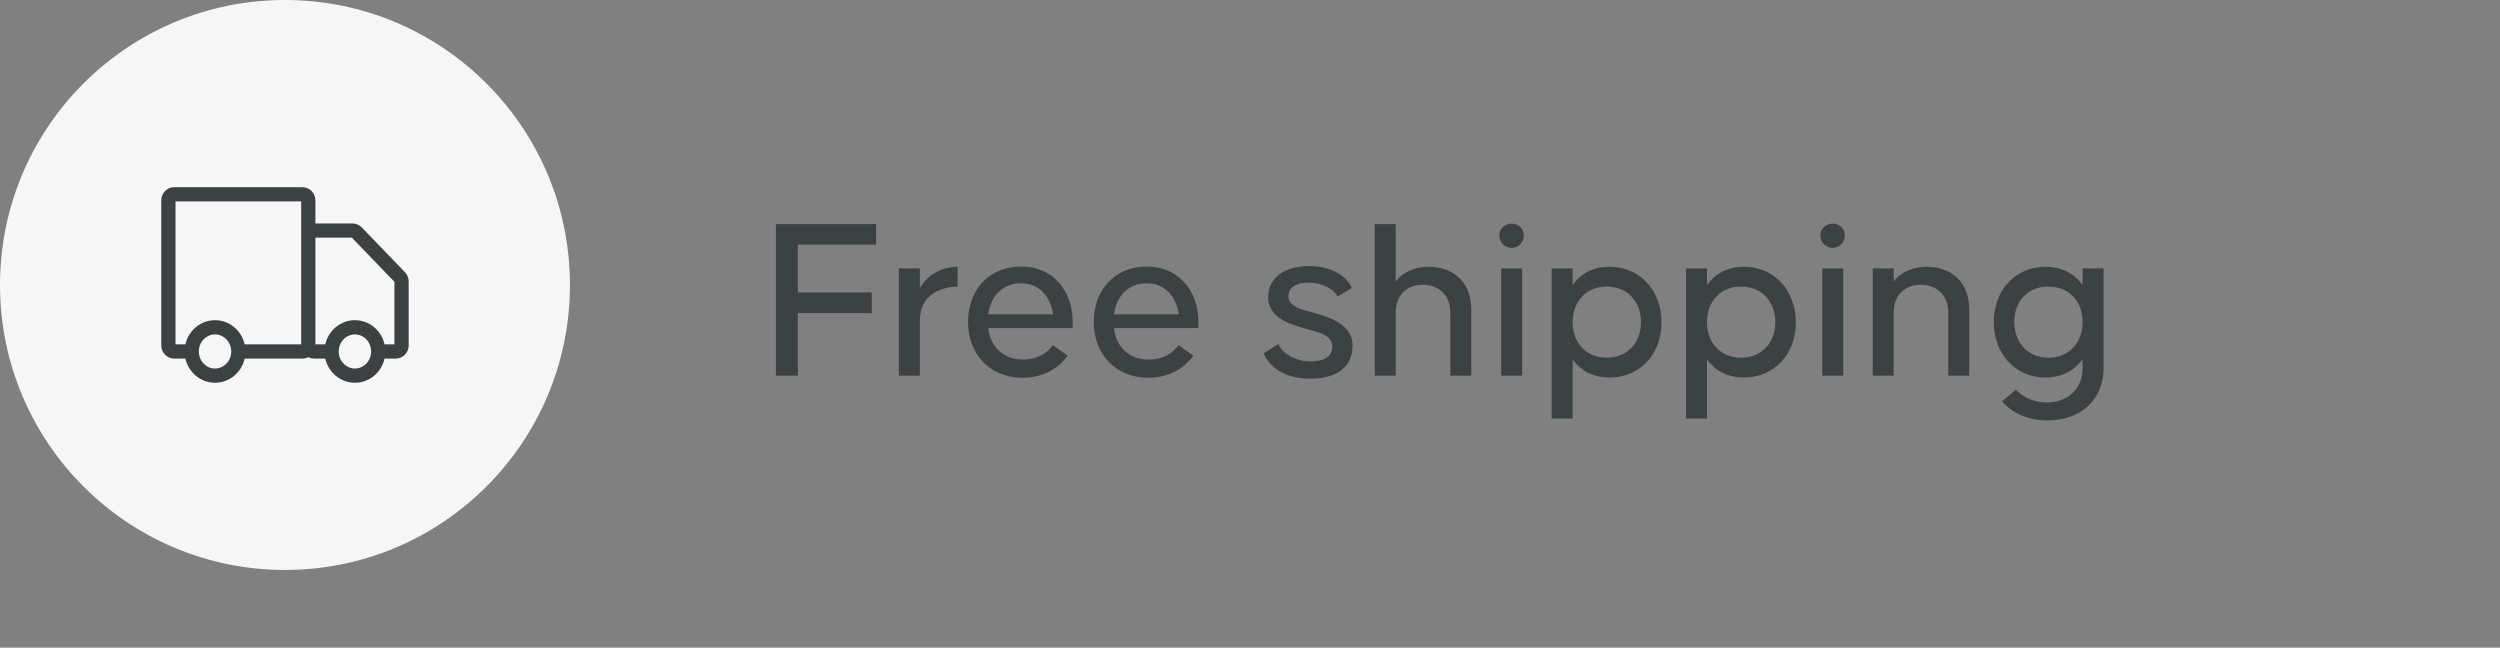 <svg width="193" height="50" viewBox="0 0 193 50" fill="none" xmlns="http://www.w3.org/2000/svg">
<rect x="0" y="0" width="193" height="50" fill="#808080" stroke="none"/>
<circle cx="22" cy="22" r="22" fill="#F6F6F6"/>
<path d="M23.8 26.667V15.467C23.8 15.209 23.599 15 23.35 15H13.45C13.201 15 13 15.209 13 15.467V26.667C13 26.924 13.201 27.133 13.45 27.133H14.8M23.8 26.667C23.8 26.924 23.599 27.133 23.35 27.133H18.4M23.8 26.667V18.267C23.8 18.009 24.002 17.8 24.25 17.8H27.214C27.333 17.8 27.447 17.849 27.532 17.937L30.868 21.397C30.953 21.484 31 21.603 31 21.727V26.667C31 26.924 30.799 27.133 30.55 27.133H29.2M23.8 26.667C23.8 26.924 24.002 27.133 24.25 27.133H25.6M14.8 27.133C14.8 28.164 15.606 29 16.6 29C17.594 29 18.4 28.164 18.4 27.133M14.8 27.133C14.8 26.102 15.606 25.267 16.6 25.267C17.594 25.267 18.4 26.102 18.4 27.133M25.6 27.133C25.6 28.164 26.406 29 27.4 29C28.394 29 29.2 28.164 29.2 27.133M25.6 27.133C25.6 26.102 26.406 25.267 27.4 25.267C28.394 25.267 29.2 26.102 29.2 27.133" stroke="#3C4242" stroke-width="1.1"/>
<path d="M67.64 18.884H61.592V22.574H67.298V24.176H61.592V29H59.9V17.3H67.64V18.884ZM71.012 22.25C71.66 21.116 72.776 20.612 73.928 20.594V22.124C72.812 22.142 71.012 22.628 71.012 24.752V29H69.392V20.72H71.012V22.25ZM78.834 20.576C81.246 20.576 82.812 22.394 82.812 24.86V25.328H76.296C76.458 26.804 77.502 27.758 78.942 27.758C80.13 27.758 80.886 27.218 81.282 26.642L82.416 27.452C81.696 28.496 80.454 29.162 78.942 29.162C76.422 29.162 74.73 27.326 74.73 24.86C74.73 22.394 76.35 20.576 78.834 20.576ZM78.834 21.872C77.412 21.872 76.494 22.826 76.296 24.266H81.3C81.102 22.88 80.22 21.872 78.834 21.872ZM88.537 20.576C90.949 20.576 92.515 22.394 92.515 24.86V25.328H85.999C86.161 26.804 87.205 27.758 88.645 27.758C89.833 27.758 90.589 27.218 90.985 26.642L92.119 27.452C91.399 28.496 90.157 29.162 88.645 29.162C86.125 29.162 84.433 27.326 84.433 24.86C84.433 22.394 86.053 20.576 88.537 20.576ZM88.537 21.872C87.115 21.872 86.197 22.826 85.999 24.266H91.003C90.805 22.88 89.923 21.872 88.537 21.872ZM97.559 27.272L98.693 26.552C98.945 27.218 99.953 27.902 101.159 27.902C102.275 27.902 102.851 27.524 102.851 26.714C102.851 25.796 101.501 25.58 100.763 25.364C100.043 25.148 97.901 24.698 97.901 22.952C97.901 21.332 99.305 20.54 101.087 20.54C102.797 20.54 103.967 21.314 104.363 22.232L103.265 22.898C103.013 22.358 102.095 21.818 101.033 21.818C100.007 21.818 99.467 22.232 99.467 22.88C99.467 23.744 100.727 23.942 101.465 24.158C102.185 24.374 104.417 24.878 104.417 26.66C104.417 28.334 103.211 29.234 101.141 29.234C99.215 29.234 97.973 28.352 97.559 27.272ZM110.306 20.594C111.908 20.594 113.582 21.512 113.582 23.906V29H111.962V24.14C111.962 22.61 110.882 21.98 109.838 21.98C108.812 21.98 107.75 22.61 107.75 24.14V29H106.13V17.3H107.75V21.728C108.38 20.918 109.352 20.594 110.306 20.594ZM116.7 19.136C116.232 19.136 115.746 18.758 115.746 18.182C115.746 17.588 116.232 17.264 116.7 17.264C117.168 17.264 117.636 17.588 117.636 18.182C117.636 18.758 117.168 19.136 116.7 19.136ZM117.51 29H115.89V20.72H117.51V29ZM124.253 20.594C126.593 20.594 128.267 22.412 128.267 24.878C128.267 27.362 126.593 29.144 124.253 29.144C122.975 29.144 122.021 28.604 121.409 27.74V32.312H119.789V20.72H121.409V22.016C122.021 21.134 122.975 20.594 124.253 20.594ZM124.037 27.614C125.639 27.614 126.683 26.462 126.683 24.878C126.683 23.276 125.639 22.124 124.037 22.124C122.453 22.124 121.409 23.276 121.409 24.878C121.409 26.462 122.453 27.614 124.037 27.614ZM134.624 20.594C136.964 20.594 138.638 22.412 138.638 24.878C138.638 27.362 136.964 29.144 134.624 29.144C133.346 29.144 132.392 28.604 131.78 27.74V32.312H130.16V20.72H131.78V22.016C132.392 21.134 133.346 20.594 134.624 20.594ZM134.408 27.614C136.01 27.614 137.054 26.462 137.054 24.878C137.054 23.276 136.01 22.124 134.408 22.124C132.824 22.124 131.78 23.276 131.78 24.878C131.78 26.462 132.824 27.614 134.408 27.614ZM141.485 19.136C141.017 19.136 140.531 18.758 140.531 18.182C140.531 17.588 141.017 17.264 141.485 17.264C141.953 17.264 142.421 17.588 142.421 18.182C142.421 18.758 141.953 19.136 141.485 19.136ZM142.295 29H140.675V20.72H142.295V29ZM148.75 20.594C150.352 20.594 152.026 21.512 152.026 23.906V29H150.406V24.14C150.406 22.61 149.326 21.98 148.282 21.98C147.256 21.98 146.194 22.61 146.194 24.14V29H144.574V20.72H146.194V21.728C146.824 20.918 147.796 20.594 148.75 20.594ZM160.777 20.72H162.397V28.388C162.397 30.782 160.741 32.456 158.023 32.456C156.565 32.456 155.323 31.88 154.567 30.98L155.629 30.08C156.295 30.8 157.177 31.07 158.023 31.07C159.301 31.07 160.777 30.314 160.777 28.388V27.722C160.165 28.586 159.193 29.144 157.915 29.144C155.593 29.144 153.919 27.326 153.919 24.86C153.919 22.394 155.593 20.594 157.915 20.594C159.193 20.594 160.165 21.134 160.777 22.016V20.72ZM158.131 27.614C159.733 27.614 160.777 26.444 160.777 24.86C160.777 23.258 159.733 22.124 158.131 22.124C156.547 22.124 155.503 23.258 155.503 24.86C155.503 26.444 156.547 27.614 158.131 27.614Z" fill="#3C4242"/>
</svg>
